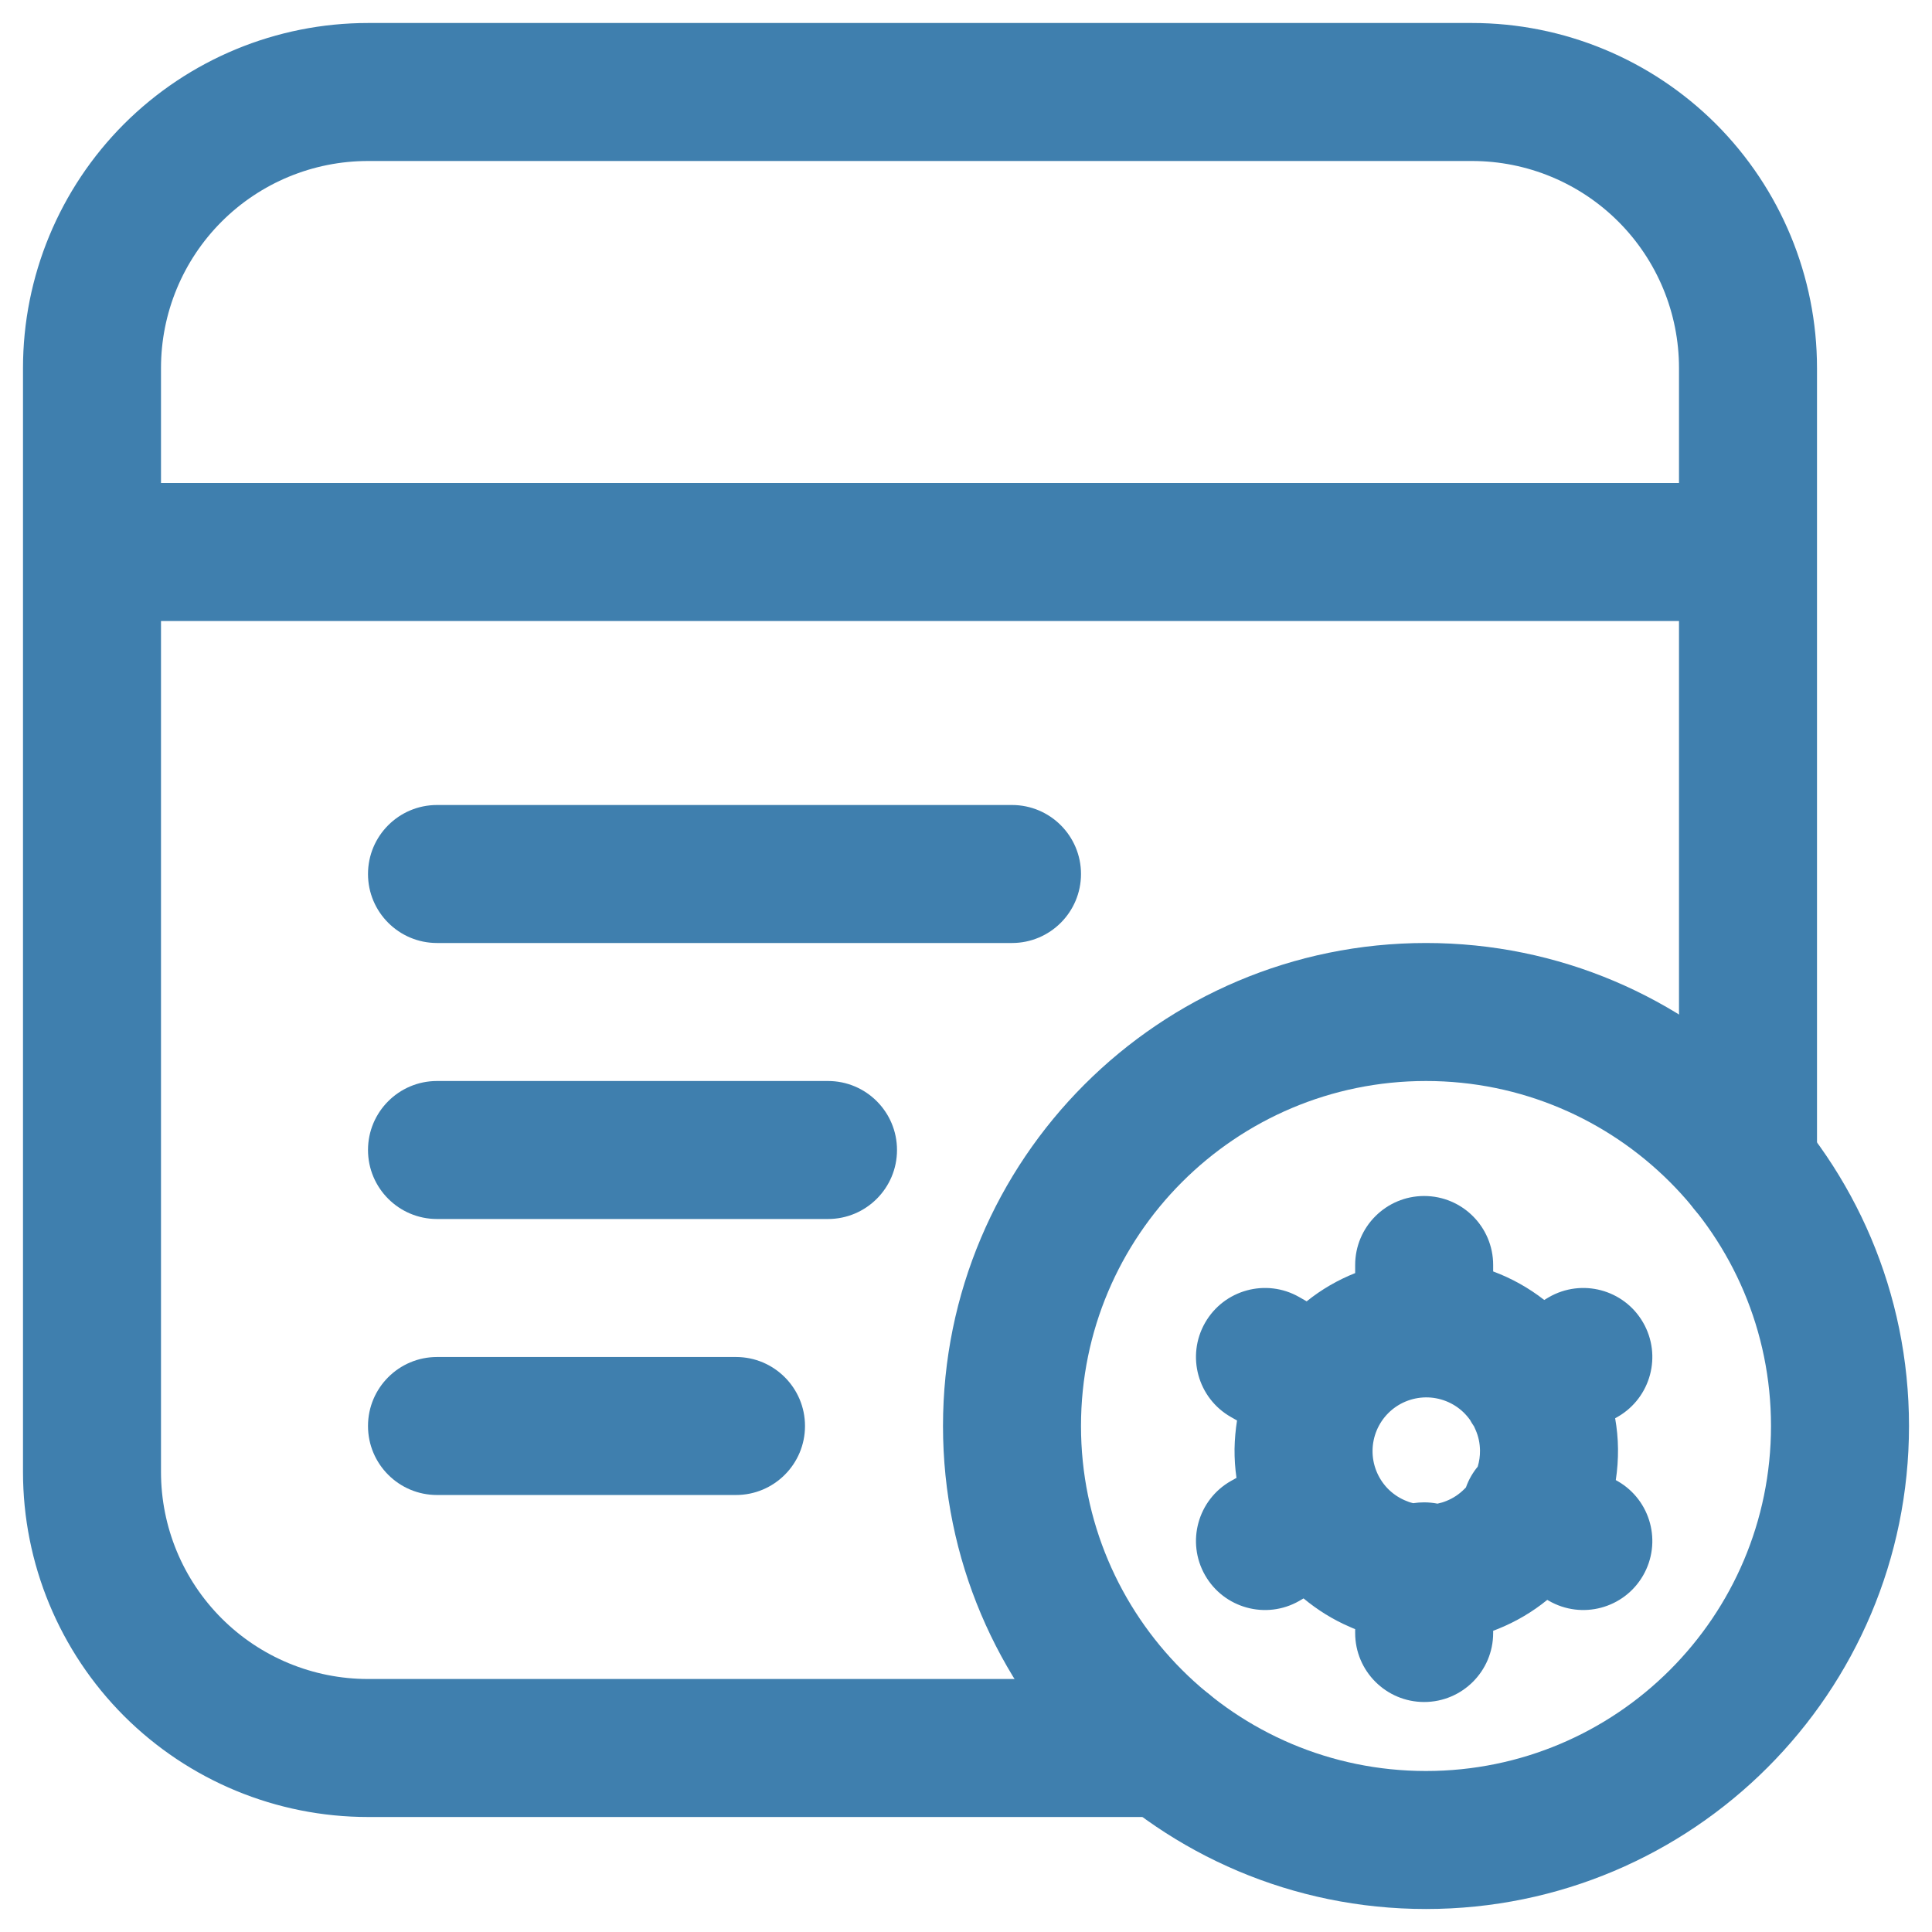 <svg width="21" height="21" viewBox="0 0 21 21" fill="none" xmlns="http://www.w3.org/2000/svg">
<rect width="21" height="21" fill="#F5F5F5"/>
<g clip-path="url(#clip0_0_1)">
<rect width="1680" height="1050" transform="translate(-142 -89)" fill="#F5F5F5"/>
<rect width="432" height="1050" transform="translate(-142 -89)" fill="white"/>
<rect x="-42" y="-89" width="332" height="1050" fill="white"/>
<rect x="-42" y="-89" width="332" height="1050" fill="white"/>
<path fill-rule="evenodd" clip-rule="evenodd" d="M2.409 2.409C2.831 1.987 3.403 1.75 4 1.75H16C16.597 1.75 17.169 1.987 17.591 2.409C18.013 2.831 18.25 3.403 18.25 4V5.25H1.75V4C1.75 3.403 1.987 2.831 2.409 2.409ZM0.25 6V4C0.25 3.005 0.645 2.052 1.348 1.348C2.052 0.645 3.005 0.25 4 0.25H16C16.995 0.25 17.948 0.645 18.652 1.348C19.355 2.052 19.75 3.005 19.75 4V6V12.673C19.75 13.087 19.414 13.423 19 13.423C18.586 13.423 18.25 13.087 18.25 12.673V6.75H1.75V16C1.75 16.597 1.987 17.169 2.409 17.591C2.831 18.013 3.403 18.25 4 18.25H12.672C13.086 18.25 13.422 18.586 13.422 19C13.422 19.414 13.086 19.75 12.672 19.75H4C3.005 19.75 2.052 19.355 1.348 18.652C0.645 17.948 0.25 16.995 0.25 16V6Z" fill="#3F7FAE"/>
<path fill-rule="evenodd" clip-rule="evenodd" d="M4.75 8.75C4.336 8.75 4 9.086 4 9.5C4 9.914 4.336 10.25 4.75 10.25H11C11.414 10.25 11.75 9.914 11.75 9.5C11.75 9.086 11.414 8.75 11 8.75H4.75ZM4 12.5C4 12.086 4.336 11.75 4.75 11.75H9C9.414 11.75 9.75 12.086 9.75 12.5C9.75 12.914 9.414 13.25 9 13.25H4.75C4.336 13.25 4 12.914 4 12.5ZM4 15.5C4 15.086 4.336 14.75 4.75 14.75H8C8.414 14.75 8.75 15.086 8.75 15.5C8.75 15.914 8.414 16.25 8 16.25H4.75C4.336 16.25 4 15.914 4 15.5Z" fill="#3F7FAE"/>
<path fill-rule="evenodd" clip-rule="evenodd" d="M15.5 11.75C13.429 11.75 11.75 13.429 11.75 15.5C11.75 17.571 13.429 19.25 15.5 19.25C17.571 19.25 19.25 17.571 19.25 15.5C19.25 13.429 17.571 11.75 15.5 11.75ZM10.25 15.5C10.25 12.601 12.601 10.25 15.5 10.25C18.399 10.25 20.75 12.601 20.75 15.5C20.75 18.399 18.399 20.75 15.5 20.75C12.601 20.75 10.25 18.399 10.25 15.5Z" fill="#3F7FAE"/>
<path fill-rule="evenodd" clip-rule="evenodd" d="M15.48 13C15.894 13 16.23 13.336 16.23 13.75V13.82C16.429 13.894 16.616 13.998 16.785 14.13L16.834 14.101C17.193 13.893 17.652 14.016 17.859 14.374C18.067 14.733 17.944 15.191 17.586 15.399L17.556 15.416C17.575 15.525 17.586 15.636 17.587 15.748C17.588 15.862 17.58 15.976 17.563 16.088L17.586 16.101C17.944 16.308 18.067 16.767 17.859 17.126C17.652 17.484 17.193 17.607 16.834 17.399L16.818 17.39C16.659 17.52 16.48 17.625 16.289 17.703C16.269 17.711 16.25 17.719 16.23 17.726V17.75C16.23 18.164 15.894 18.5 15.48 18.5C15.066 18.5 14.73 18.164 14.73 17.75V17.708C14.71 17.7 14.69 17.692 14.671 17.683C14.489 17.605 14.321 17.5 14.169 17.374L14.121 17.402C13.761 17.607 13.303 17.481 13.098 17.121C12.893 16.761 13.019 16.303 13.379 16.098L13.44 16.064C13.425 15.96 13.418 15.854 13.419 15.748C13.421 15.644 13.43 15.541 13.446 15.44L13.379 15.402C13.019 15.197 12.893 14.739 13.098 14.379C13.303 14.019 13.761 13.893 14.121 14.098L14.203 14.145C14.363 14.016 14.541 13.913 14.73 13.838V13.75C14.73 13.336 15.066 13 15.48 13ZM15.98 15.436C15.958 15.405 15.933 15.376 15.906 15.35C15.796 15.245 15.648 15.187 15.496 15.189C15.344 15.191 15.198 15.252 15.09 15.36C14.982 15.468 14.921 15.614 14.919 15.766C14.917 15.918 14.975 16.065 15.08 16.176C15.134 16.232 15.198 16.277 15.27 16.308C15.299 16.321 15.33 16.332 15.361 16.339C15.4 16.333 15.44 16.33 15.48 16.33C15.53 16.33 15.578 16.335 15.625 16.344C15.659 16.337 15.692 16.327 15.723 16.314C15.796 16.285 15.861 16.241 15.916 16.186C15.922 16.18 15.928 16.174 15.934 16.168C15.949 16.125 15.968 16.084 15.991 16.044C16.012 16.008 16.036 15.973 16.062 15.942C16.079 15.885 16.088 15.826 16.087 15.766C16.086 15.688 16.07 15.611 16.038 15.54C16.033 15.528 16.028 15.516 16.022 15.504C16.011 15.489 16.001 15.472 15.991 15.456C15.987 15.449 15.983 15.442 15.98 15.436Z" fill="#3F7FAE"/>
</g>
<defs>
<clipPath id="clip0_0_1">
<rect width="1680" height="1050" fill="white" transform="translate(-142 -89)"/>
</clipPath>
</defs>
</svg>
